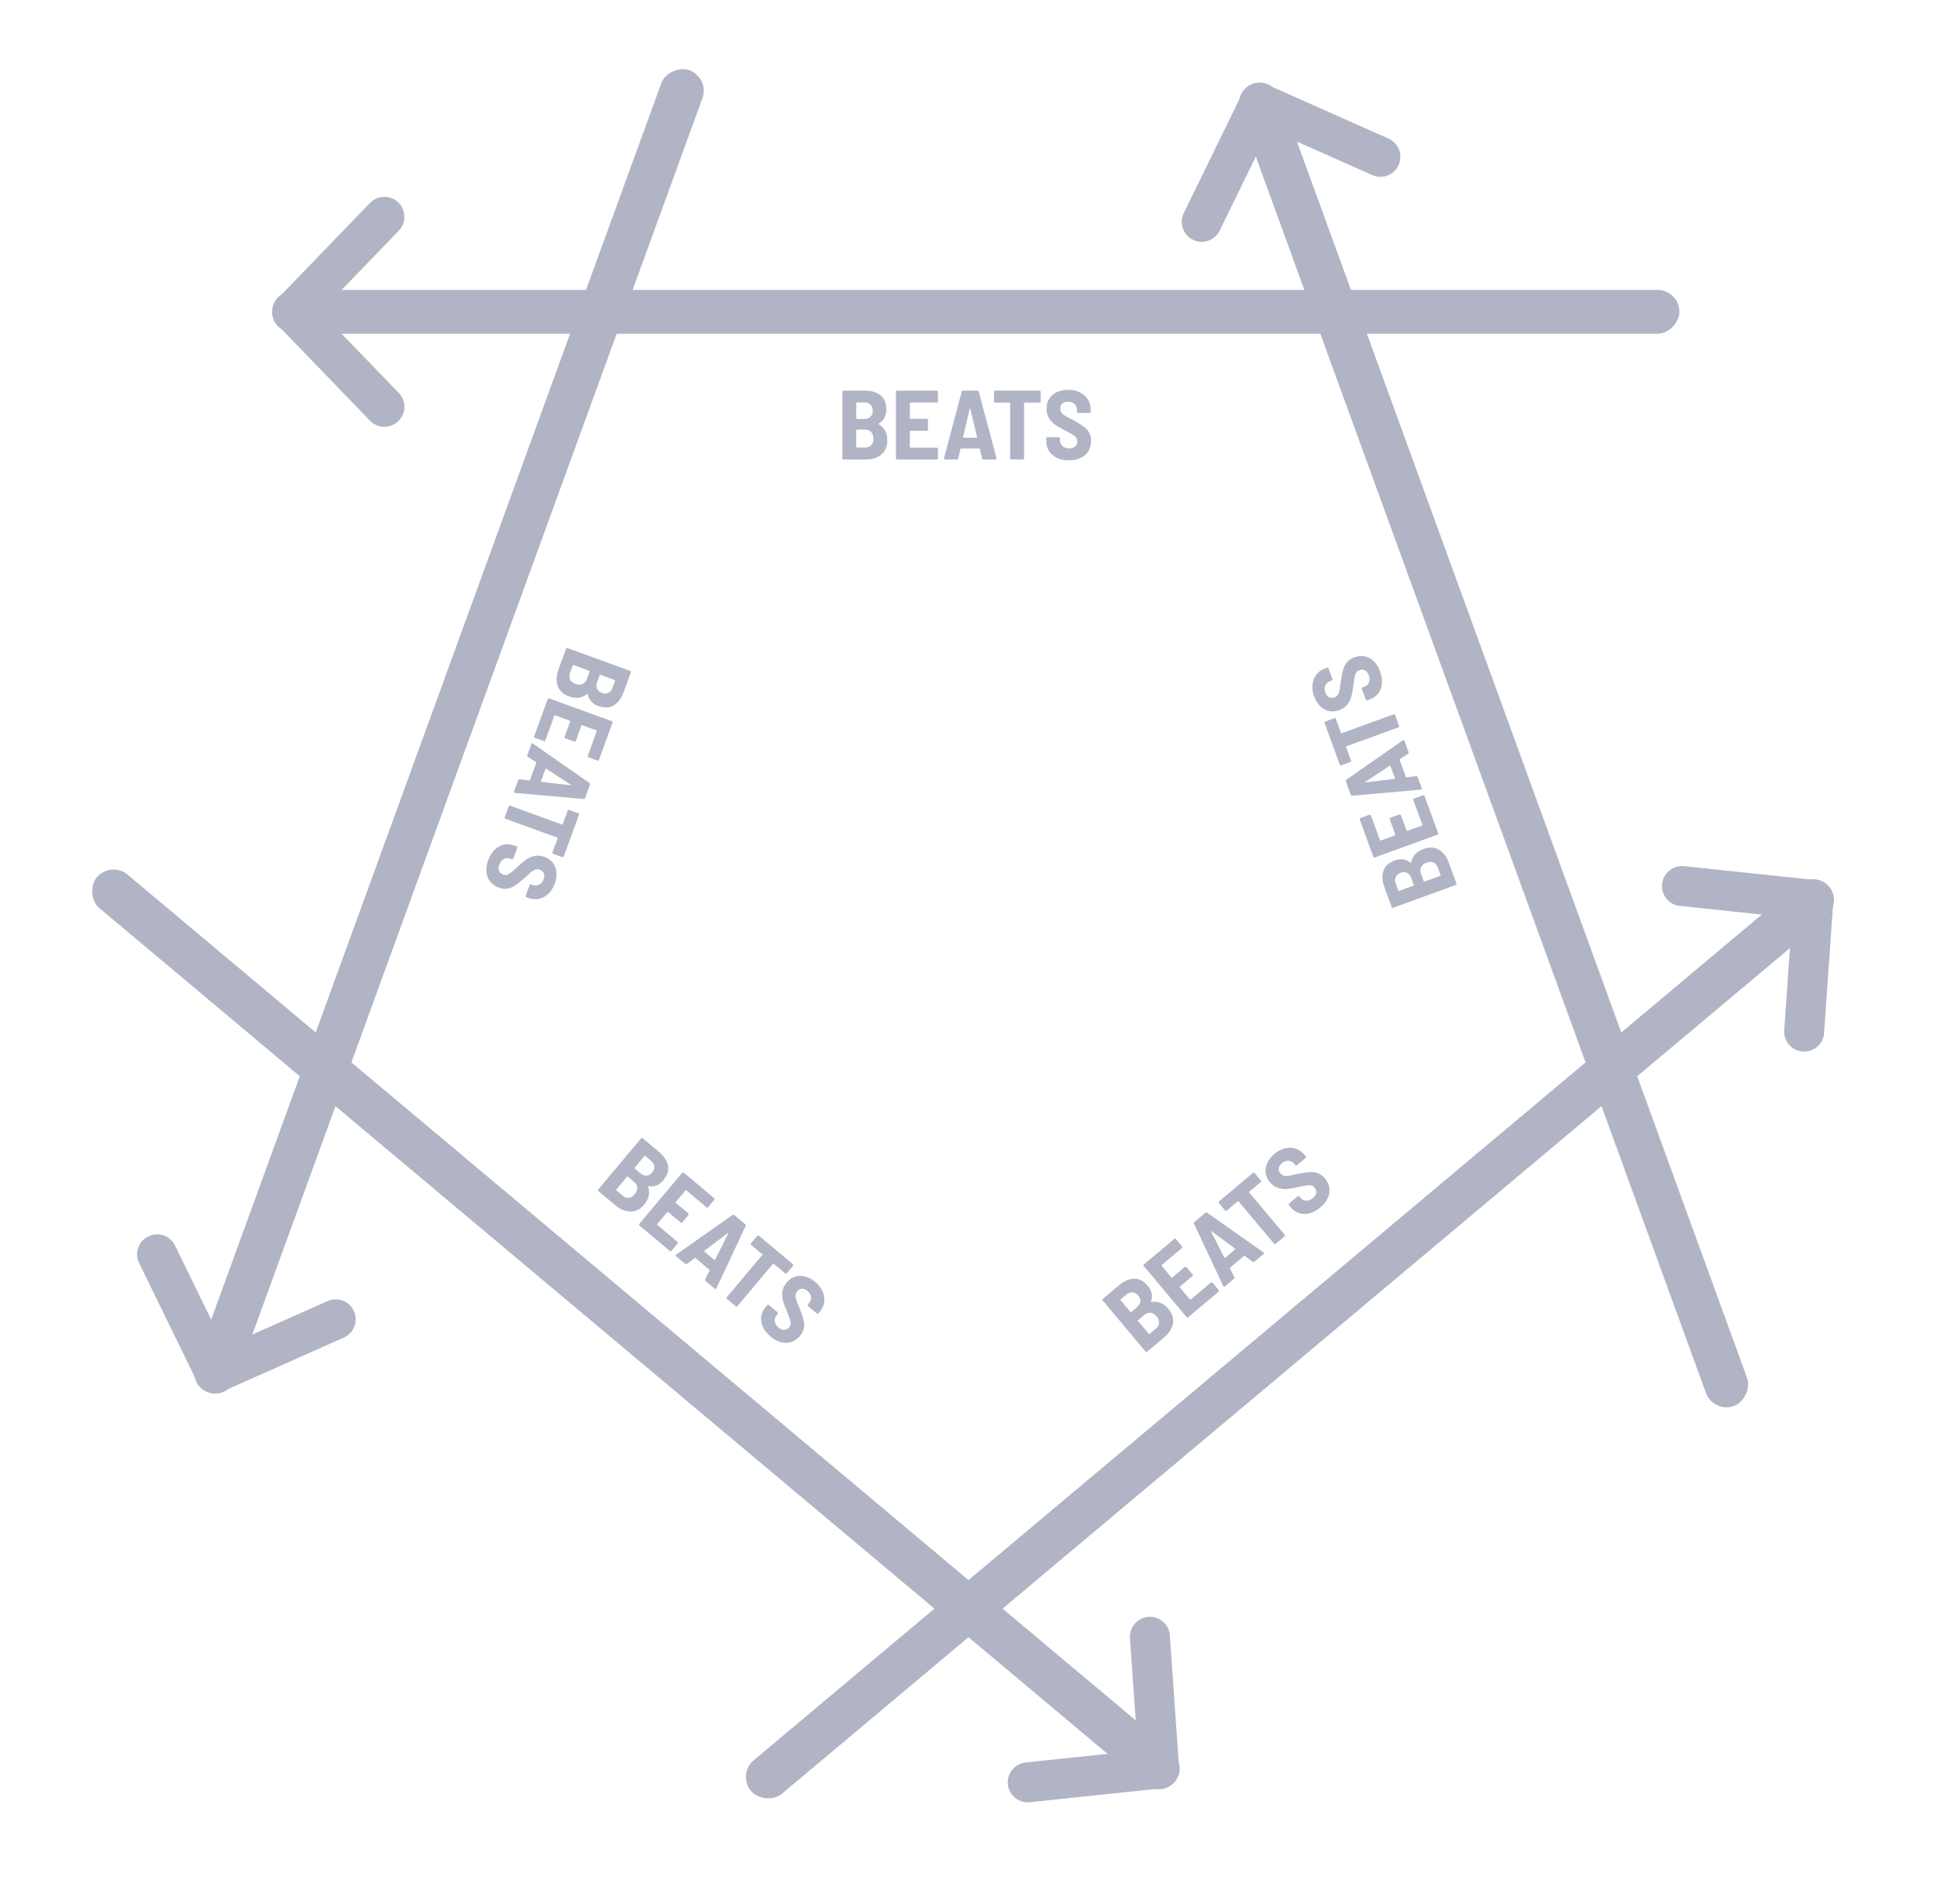 <svg width="118" height="116" viewBox="0 0 118 116" fill="none" xmlns="http://www.w3.org/2000/svg">
<g clip-path="url(#clip0_0_866)">
<rect width="85" height="2.667" rx="1.333" transform="matrix(-1 0 0 1 102.308 17.666)" fill="#B1B4C5"/>
<path fill-rule="evenodd" clip-rule="evenodd" d="M24.285 12.357C23.804 11.869 23.017 11.873 22.541 12.365L16.924 18.184C16.466 18.659 16.47 19.413 16.933 19.884C17.413 20.371 18.201 20.367 18.676 19.875L24.293 14.056C24.752 13.581 24.748 12.827 24.285 12.357Z" fill="#B1B4C5"/>
<path fill-rule="evenodd" clip-rule="evenodd" d="M24.285 25.643C24.748 25.173 24.752 24.419 24.293 23.944L18.676 18.125C18.201 17.633 17.413 17.629 16.933 18.116C16.47 18.587 16.466 19.341 16.924 19.816L22.541 25.635C23.017 26.127 23.804 26.131 24.285 25.643Z" fill="#B1B4C5"/>
<path d="M54.054 26.836C54.054 27.216 53.93 27.506 53.682 27.706C53.438 27.902 53.122 28 52.734 28H51.39C51.37 28 51.352 27.994 51.336 27.982C51.324 27.966 51.318 27.948 51.318 27.928V23.872C51.318 23.852 51.324 23.836 51.336 23.824C51.352 23.808 51.37 23.8 51.39 23.8H52.644C53.072 23.8 53.404 23.896 53.64 24.088C53.876 24.276 53.994 24.564 53.994 24.952C53.994 25.348 53.84 25.634 53.532 25.81C53.512 25.822 53.51 25.834 53.526 25.846C53.878 26.046 54.054 26.376 54.054 26.836ZM52.194 24.526C52.174 24.526 52.164 24.536 52.164 24.556V25.498C52.164 25.518 52.174 25.528 52.194 25.528H52.65C52.81 25.528 52.936 25.484 53.028 25.396C53.12 25.308 53.166 25.186 53.166 25.03C53.166 24.87 53.12 24.746 53.028 24.658C52.94 24.57 52.814 24.526 52.65 24.526H52.194ZM52.698 27.268C52.858 27.268 52.982 27.222 53.07 27.13C53.162 27.034 53.208 26.9 53.208 26.728C53.208 26.556 53.162 26.422 53.07 26.326C52.982 26.226 52.858 26.176 52.698 26.176H52.194C52.174 26.176 52.164 26.186 52.164 26.206V27.238C52.164 27.258 52.174 27.268 52.194 27.268H52.698ZM57.138 24.454C57.138 24.474 57.13 24.492 57.114 24.508C57.102 24.52 57.086 24.526 57.066 24.526H55.458C55.438 24.526 55.428 24.536 55.428 24.556V25.492C55.428 25.512 55.438 25.522 55.458 25.522H56.46C56.48 25.522 56.496 25.53 56.508 25.546C56.524 25.558 56.532 25.574 56.532 25.594V26.176C56.532 26.196 56.524 26.214 56.508 26.23C56.496 26.242 56.48 26.248 56.46 26.248H55.458C55.438 26.248 55.428 26.258 55.428 26.278V27.244C55.428 27.264 55.438 27.274 55.458 27.274H57.066C57.086 27.274 57.102 27.282 57.114 27.298C57.13 27.31 57.138 27.326 57.138 27.346V27.928C57.138 27.948 57.13 27.966 57.114 27.982C57.102 27.994 57.086 28 57.066 28H54.654C54.634 28 54.616 27.994 54.6 27.982C54.588 27.966 54.582 27.948 54.582 27.928V23.872C54.582 23.852 54.588 23.836 54.6 23.824C54.616 23.808 54.634 23.8 54.654 23.8H57.066C57.086 23.8 57.102 23.808 57.114 23.824C57.13 23.836 57.138 23.852 57.138 23.872V24.454ZM59.913 28C59.869 28 59.841 27.98 59.829 27.94L59.691 27.352C59.687 27.336 59.677 27.328 59.661 27.328H58.539C58.523 27.328 58.513 27.336 58.509 27.352L58.371 27.94C58.359 27.98 58.333 28 58.293 28H57.567C57.515 28 57.495 27.974 57.507 27.922L58.587 23.86C58.599 23.82 58.627 23.8 58.671 23.8H59.541C59.585 23.8 59.613 23.82 59.625 23.86L60.705 27.922L60.711 27.946C60.711 27.982 60.689 28 60.645 28H59.913ZM58.671 26.638C58.667 26.65 58.669 26.66 58.677 26.668C58.685 26.672 58.693 26.674 58.701 26.674H59.493C59.501 26.674 59.509 26.672 59.517 26.668C59.525 26.66 59.527 26.65 59.523 26.638L59.109 24.898C59.105 24.882 59.099 24.874 59.091 24.874C59.083 24.874 59.077 24.882 59.073 24.898L58.671 26.638ZM63.326 23.8C63.346 23.8 63.362 23.808 63.374 23.824C63.39 23.836 63.398 23.852 63.398 23.872V24.46C63.398 24.48 63.39 24.498 63.374 24.514C63.362 24.526 63.346 24.532 63.326 24.532H62.414C62.394 24.532 62.384 24.542 62.384 24.562V27.928C62.384 27.948 62.376 27.966 62.36 27.982C62.348 27.994 62.332 28 62.312 28H61.61C61.59 28 61.572 27.994 61.556 27.982C61.544 27.966 61.538 27.948 61.538 27.928V24.562C61.538 24.542 61.528 24.532 61.508 24.532H60.626C60.606 24.532 60.588 24.526 60.572 24.514C60.56 24.498 60.554 24.48 60.554 24.46V23.872C60.554 23.852 60.56 23.836 60.572 23.824C60.588 23.808 60.606 23.8 60.626 23.8H63.326ZM65.117 28.048C64.841 28.048 64.599 28 64.391 27.904C64.183 27.804 64.021 27.666 63.905 27.49C63.793 27.31 63.737 27.104 63.737 26.872V26.716C63.737 26.696 63.743 26.68 63.755 26.668C63.771 26.652 63.789 26.644 63.809 26.644H64.499C64.519 26.644 64.535 26.652 64.547 26.668C64.563 26.68 64.571 26.696 64.571 26.716V26.83C64.571 26.97 64.623 27.088 64.727 27.184C64.831 27.276 64.971 27.322 65.147 27.322C65.303 27.322 65.421 27.282 65.501 27.202C65.585 27.122 65.627 27.02 65.627 26.896C65.627 26.804 65.601 26.726 65.549 26.662C65.497 26.594 65.423 26.532 65.327 26.476C65.235 26.416 65.091 26.336 64.895 26.236C64.655 26.116 64.459 26.004 64.307 25.9C64.155 25.796 64.025 25.662 63.917 25.498C63.809 25.334 63.755 25.136 63.755 24.904C63.755 24.672 63.809 24.47 63.917 24.298C64.029 24.122 64.185 23.988 64.385 23.896C64.585 23.8 64.813 23.752 65.069 23.752C65.337 23.752 65.575 23.804 65.783 23.908C65.991 24.008 66.153 24.15 66.269 24.334C66.385 24.518 66.443 24.73 66.443 24.97V25.09C66.443 25.11 66.435 25.128 66.419 25.144C66.407 25.156 66.391 25.162 66.371 25.162H65.681C65.661 25.162 65.643 25.156 65.627 25.144C65.615 25.128 65.609 25.11 65.609 25.09V24.982C65.609 24.838 65.559 24.718 65.459 24.622C65.359 24.526 65.223 24.478 65.051 24.478C64.907 24.478 64.793 24.516 64.709 24.592C64.629 24.664 64.589 24.766 64.589 24.898C64.589 24.99 64.613 25.07 64.661 25.138C64.709 25.206 64.783 25.272 64.883 25.336C64.983 25.396 65.135 25.476 65.339 25.576L65.465 25.648C65.697 25.776 65.877 25.888 66.005 25.984C66.137 26.076 66.247 26.194 66.335 26.338C66.423 26.482 66.467 26.656 66.467 26.86C66.467 27.224 66.343 27.514 66.095 27.73C65.851 27.942 65.525 28.048 65.117 28.048Z" fill="#B1B4C5"/>
</g>
<g clip-path="url(#clip1_0_866)">
<rect x="6.753" y="52.439" width="85" height="2.667" rx="1.333" transform="rotate(40 6.753 52.439)" fill="#B1B4C5"/>
<path fill-rule="evenodd" clip-rule="evenodd" d="M69.936 98.523C70.617 98.458 71.218 98.968 71.266 99.65L71.828 107.719C71.874 108.377 71.386 108.952 70.729 109.015C70.048 109.08 69.447 108.571 69.399 107.888L68.837 99.82C68.791 99.161 69.278 98.586 69.936 98.523Z" fill="#B1B4C5"/>
<path fill-rule="evenodd" clip-rule="evenodd" d="M61.395 108.702C61.342 108.044 61.824 107.464 62.481 107.395L70.524 106.548C71.205 106.476 71.811 106.979 71.865 107.661C71.917 108.32 71.436 108.9 70.779 108.969L62.736 109.816C62.055 109.888 61.449 109.384 61.395 108.702Z" fill="#B1B4C5"/>
<path d="M39.245 73.397C39.001 73.688 38.719 73.831 38.401 73.824C38.088 73.818 37.783 73.689 37.486 73.44L36.456 72.576C36.441 72.563 36.431 72.547 36.426 72.528C36.427 72.508 36.434 72.49 36.447 72.475L39.054 69.368C39.067 69.352 39.082 69.344 39.099 69.343C39.121 69.341 39.14 69.346 39.156 69.359L40.116 70.165C40.444 70.44 40.637 70.727 40.694 71.026C40.754 71.322 40.659 71.618 40.41 71.915C40.156 72.219 39.854 72.339 39.505 72.275C39.482 72.272 39.472 72.28 39.477 72.299C39.618 72.679 39.541 73.045 39.245 73.397ZM39.305 70.432C39.29 70.419 39.276 70.42 39.263 70.436L38.657 71.157C38.644 71.172 38.646 71.186 38.661 71.199L39.01 71.493C39.133 71.595 39.258 71.643 39.385 71.634C39.512 71.626 39.625 71.562 39.726 71.443C39.828 71.32 39.873 71.196 39.859 71.069C39.848 70.945 39.78 70.83 39.654 70.725L39.305 70.432ZM37.929 72.856C38.051 72.959 38.176 73.004 38.302 72.99C38.434 72.975 38.556 72.902 38.666 72.77C38.777 72.639 38.828 72.506 38.819 72.374C38.816 72.241 38.753 72.123 38.63 72.02L38.244 71.696C38.229 71.683 38.215 71.684 38.202 71.7L37.539 72.49C37.526 72.505 37.527 72.519 37.542 72.532L37.929 72.856ZM43.138 73.554C43.126 73.57 43.108 73.578 43.085 73.58C43.068 73.582 43.052 73.576 43.037 73.563L41.805 72.53C41.79 72.517 41.776 72.518 41.763 72.533L41.161 73.25C41.148 73.266 41.15 73.28 41.165 73.293L41.932 73.937C41.948 73.95 41.955 73.966 41.954 73.986C41.958 74.005 41.954 74.023 41.941 74.038L41.567 74.484C41.554 74.499 41.537 74.508 41.514 74.51C41.497 74.511 41.481 74.506 41.466 74.493L40.698 73.849C40.683 73.836 40.669 73.837 40.656 73.853L40.035 74.593C40.022 74.608 40.023 74.622 40.039 74.635L41.27 75.668C41.286 75.681 41.293 75.698 41.292 75.718C41.296 75.737 41.292 75.754 41.279 75.77L40.905 76.216C40.892 76.231 40.875 76.24 40.852 76.242C40.835 76.243 40.819 76.237 40.804 76.225L38.956 74.674C38.941 74.661 38.931 74.645 38.926 74.626C38.928 74.606 38.934 74.588 38.947 74.573L41.554 71.466C41.567 71.45 41.582 71.442 41.599 71.44C41.622 71.438 41.641 71.444 41.656 71.457L43.504 73.007C43.519 73.02 43.526 73.036 43.525 73.056C43.529 73.076 43.525 73.093 43.513 73.109L43.138 73.554ZM42.985 78.055C42.951 78.026 42.943 77.993 42.959 77.955L43.231 77.416C43.239 77.401 43.236 77.388 43.224 77.378L42.364 76.657C42.352 76.647 42.339 76.646 42.326 76.656L41.842 77.018C41.807 77.04 41.775 77.039 41.744 77.013L41.188 76.547C41.148 76.513 41.15 76.481 41.192 76.448L44.63 74.031C44.665 74.008 44.7 74.011 44.733 74.039L45.4 74.598C45.434 74.626 45.442 74.66 45.426 74.698L43.642 78.504L43.631 78.526C43.608 78.554 43.58 78.553 43.546 78.525L42.985 78.055ZM42.909 76.213C42.898 76.22 42.893 76.229 42.894 76.24C42.898 76.248 42.903 76.255 42.909 76.26L43.516 76.769C43.522 76.774 43.529 76.778 43.538 76.78C43.549 76.779 43.557 76.772 43.562 76.761L44.363 75.162C44.37 75.147 44.371 75.137 44.365 75.132C44.359 75.126 44.349 75.129 44.336 75.138L42.909 76.213ZM48.3 77.031C48.315 77.044 48.322 77.061 48.321 77.081C48.325 77.1 48.321 77.118 48.309 77.133L47.931 77.583C47.918 77.599 47.9 77.607 47.877 77.609C47.861 77.611 47.844 77.605 47.829 77.592L47.13 77.006C47.115 76.993 47.101 76.994 47.088 77.01L44.925 79.588C44.912 79.603 44.894 79.612 44.871 79.614C44.855 79.616 44.838 79.61 44.823 79.597L44.285 79.146C44.27 79.133 44.26 79.117 44.256 79.097C44.257 79.077 44.264 79.06 44.276 79.044L46.44 76.466C46.453 76.451 46.452 76.436 46.436 76.424L45.761 75.857C45.745 75.844 45.736 75.828 45.731 75.808C45.732 75.788 45.739 75.77 45.752 75.755L46.13 75.305C46.143 75.29 46.158 75.281 46.175 75.28C46.197 75.278 46.216 75.283 46.231 75.296L48.3 77.031ZM46.941 81.437C46.729 81.259 46.575 81.067 46.477 80.86C46.382 80.649 46.347 80.439 46.371 80.23C46.401 80.02 46.49 79.826 46.639 79.649L46.74 79.529C46.753 79.514 46.767 79.505 46.784 79.504C46.807 79.502 46.826 79.507 46.841 79.52L47.37 79.964C47.385 79.977 47.392 79.993 47.391 80.013C47.396 80.032 47.392 80.05 47.379 80.065L47.305 80.153C47.215 80.26 47.179 80.384 47.197 80.524C47.218 80.661 47.296 80.787 47.43 80.9C47.55 81 47.666 81.045 47.779 81.035C47.895 81.028 47.992 80.977 48.072 80.882C48.131 80.811 48.161 80.735 48.163 80.653C48.166 80.567 48.15 80.472 48.112 80.367C48.08 80.262 48.021 80.108 47.935 79.906C47.829 79.66 47.751 79.448 47.701 79.27C47.651 79.093 47.638 78.907 47.661 78.712C47.683 78.517 47.769 78.33 47.918 78.153C48.067 77.975 48.239 77.855 48.432 77.793C48.631 77.73 48.837 77.727 49.049 77.785C49.264 77.841 49.469 77.95 49.665 78.115C49.871 78.287 50.02 78.48 50.112 78.693C50.207 78.904 50.24 79.117 50.211 79.332C50.181 79.547 50.089 79.747 49.935 79.931L49.858 80.023C49.845 80.038 49.827 80.047 49.805 80.049C49.788 80.05 49.772 80.045 49.756 80.032L49.228 79.588C49.213 79.576 49.203 79.559 49.198 79.54C49.199 79.52 49.206 79.502 49.219 79.487L49.288 79.404C49.381 79.294 49.42 79.17 49.405 79.032C49.39 78.894 49.317 78.77 49.185 78.659C49.075 78.567 48.963 78.523 48.85 78.527C48.742 78.531 48.646 78.583 48.561 78.684C48.502 78.755 48.469 78.831 48.462 78.914C48.455 78.997 48.469 79.095 48.505 79.209C48.543 79.319 48.608 79.478 48.7 79.686L48.75 79.822C48.846 80.069 48.911 80.27 48.948 80.426C48.99 80.582 48.998 80.743 48.973 80.91C48.948 81.076 48.87 81.238 48.739 81.394C48.505 81.673 48.223 81.816 47.894 81.822C47.571 81.827 47.253 81.699 46.941 81.437Z" fill="#B1B4C5"/>
</g>
<g clip-path="url(#clip2_0_866)">
<rect x="44.896" y="108.114" width="85" height="2.667" rx="1.333" transform="rotate(-40 44.896 108.114)" fill="#B1B4C5"/>
<path fill-rule="evenodd" clip-rule="evenodd" d="M101.251 53.894C101.306 53.212 101.912 52.709 102.592 52.78L110.636 53.627C111.292 53.697 111.774 54.276 111.722 54.935C111.667 55.617 111.061 56.12 110.381 56.049L102.337 55.201C101.681 55.132 101.199 54.552 101.251 53.894Z" fill="#B1B4C5"/>
<path fill-rule="evenodd" clip-rule="evenodd" d="M109.792 64.072C109.135 64.01 108.648 63.435 108.693 62.776L109.256 54.708C109.303 54.025 109.904 53.516 110.586 53.581C111.243 53.643 111.73 54.218 111.684 54.877L111.122 62.945C111.074 63.628 110.474 64.137 109.792 64.072Z" fill="#B1B4C5"/>
<path d="M71.177 79.755C71.422 80.047 71.513 80.348 71.452 80.661C71.391 80.968 71.212 81.246 70.914 81.496L69.885 82.359C69.87 82.372 69.852 82.379 69.832 82.38C69.812 82.376 69.796 82.366 69.783 82.351L67.176 79.244C67.163 79.228 67.158 79.212 67.159 79.195C67.161 79.173 67.17 79.155 67.185 79.142L68.146 78.336C68.474 78.061 68.79 77.921 69.094 77.916C69.395 77.909 69.671 78.054 69.92 78.351C70.175 78.654 70.241 78.972 70.118 79.305C70.11 79.327 70.117 79.338 70.137 79.337C70.535 79.263 70.882 79.403 71.177 79.755ZM68.268 79.181C68.252 79.194 68.251 79.208 68.264 79.224L68.87 79.945C68.882 79.961 68.897 79.962 68.912 79.949L69.261 79.656C69.384 79.553 69.452 79.438 69.466 79.312C69.48 79.185 69.437 79.062 69.336 78.943C69.233 78.82 69.118 78.755 68.992 78.746C68.868 78.736 68.743 78.783 68.617 78.888L68.268 79.181ZM70.416 80.958C70.539 80.855 70.604 80.74 70.613 80.613C70.621 80.481 70.57 80.348 70.46 80.216C70.349 80.085 70.228 80.012 70.096 79.997C69.964 79.977 69.837 80.019 69.714 80.121L69.328 80.445C69.313 80.458 69.312 80.472 69.325 80.488L69.988 81.278C70.001 81.294 70.015 81.295 70.03 81.282L70.416 80.958ZM72.008 75.949C72.021 75.964 72.027 75.983 72.025 76.005C72.023 76.022 72.015 76.037 72 76.05L70.768 77.084C70.752 77.097 70.751 77.111 70.764 77.126L71.366 77.843C71.379 77.858 71.393 77.859 71.408 77.847L72.176 77.203C72.191 77.19 72.208 77.186 72.228 77.19C72.248 77.189 72.264 77.196 72.277 77.211L72.651 77.657C72.664 77.673 72.669 77.692 72.668 77.714C72.666 77.731 72.658 77.746 72.642 77.759L71.875 78.403C71.859 78.416 71.858 78.43 71.871 78.445L72.492 79.185C72.505 79.2 72.519 79.202 72.534 79.189L73.766 78.155C73.781 78.142 73.799 78.138 73.818 78.143C73.838 78.142 73.855 78.149 73.868 78.164L74.242 78.61C74.254 78.625 74.26 78.644 74.258 78.667C74.256 78.683 74.248 78.698 74.233 78.711L72.385 80.262C72.37 80.275 72.352 80.281 72.332 80.283C72.313 80.278 72.296 80.268 72.284 80.253L69.676 77.146C69.664 77.13 69.658 77.114 69.659 77.097C69.661 77.075 69.67 77.057 69.685 77.044L71.533 75.494C71.548 75.481 71.566 75.477 71.585 75.481C71.605 75.48 71.622 75.487 71.634 75.503L72.008 75.949ZM76.414 76.881C76.38 76.909 76.346 76.912 76.311 76.889L75.827 76.527C75.814 76.518 75.801 76.518 75.789 76.528L74.929 77.249C74.917 77.26 74.915 77.272 74.922 77.287L75.194 77.826C75.211 77.865 75.204 77.897 75.173 77.922L74.617 78.389C74.577 78.422 74.545 78.415 74.521 78.368L72.737 74.562C72.72 74.524 72.729 74.49 72.763 74.462L73.429 73.903C73.463 73.874 73.497 73.872 73.532 73.895L76.97 76.312L76.99 76.327C77.014 76.354 77.008 76.382 76.975 76.41L76.414 76.881ZM74.587 76.636C74.592 76.648 74.6 76.654 74.611 76.655C74.62 76.653 74.627 76.65 74.633 76.644L75.24 76.135C75.246 76.13 75.251 76.123 75.254 76.115C75.255 76.104 75.25 76.095 75.24 76.088L73.804 75.022C73.791 75.012 73.781 75.01 73.775 75.015C73.769 75.02 73.769 75.03 73.776 75.045L74.587 76.636ZM76.329 71.47C76.344 71.457 76.362 71.453 76.381 71.457C76.401 71.456 76.418 71.463 76.43 71.478L76.808 71.929C76.821 71.944 76.827 71.963 76.825 71.986C76.823 72.003 76.815 72.017 76.799 72.03L76.101 72.617C76.086 72.629 76.084 72.644 76.097 72.659L78.261 75.237C78.274 75.253 78.279 75.272 78.277 75.294C78.276 75.311 78.267 75.326 78.252 75.339L77.714 75.79C77.699 75.803 77.681 75.81 77.661 75.811C77.642 75.806 77.626 75.796 77.613 75.781L75.449 73.203C75.436 73.187 75.422 73.186 75.407 73.199L74.731 73.766C74.716 73.779 74.698 73.786 74.678 73.787C74.659 73.782 74.643 73.772 74.63 73.757L74.252 73.306C74.239 73.291 74.233 73.275 74.235 73.258C74.237 73.236 74.245 73.218 74.261 73.205L76.329 71.47ZM80.431 73.573C80.22 73.75 80.004 73.869 79.783 73.929C79.559 73.986 79.346 73.985 79.144 73.924C78.943 73.858 78.767 73.737 78.618 73.559L78.518 73.439C78.505 73.424 78.499 73.408 78.501 73.391C78.503 73.368 78.511 73.351 78.527 73.338L79.055 72.894C79.071 72.882 79.088 72.877 79.108 72.882C79.127 72.881 79.144 72.888 79.157 72.903L79.23 72.991C79.32 73.098 79.436 73.155 79.577 73.162C79.716 73.165 79.853 73.11 79.988 72.997C80.107 72.897 80.172 72.79 80.182 72.678C80.195 72.562 80.161 72.457 80.082 72.362C80.022 72.292 79.952 72.249 79.871 72.233C79.788 72.215 79.691 72.215 79.582 72.234C79.473 72.247 79.311 72.278 79.097 72.327C78.835 72.39 78.613 72.43 78.43 72.448C78.247 72.466 78.061 72.447 77.873 72.391C77.685 72.334 77.516 72.218 77.367 72.04C77.218 71.862 77.129 71.673 77.102 71.471C77.074 71.265 77.108 71.062 77.202 70.863C77.293 70.66 77.437 70.477 77.633 70.313C77.838 70.14 78.054 70.027 78.28 69.973C78.504 69.916 78.719 69.921 78.926 69.987C79.134 70.053 79.314 70.179 79.469 70.362L79.546 70.454C79.558 70.47 79.564 70.489 79.562 70.511C79.561 70.528 79.552 70.543 79.537 70.556L79.008 70.999C78.993 71.012 78.975 71.019 78.955 71.02C78.936 71.016 78.92 71.006 78.907 70.99L78.837 70.908C78.745 70.797 78.629 70.738 78.491 70.728C78.353 70.719 78.218 70.77 78.086 70.88C77.976 70.973 77.913 71.075 77.897 71.188C77.882 71.294 77.917 71.398 78.002 71.499C78.061 71.57 78.131 71.615 78.211 71.637C78.292 71.658 78.391 71.661 78.509 71.646C78.624 71.627 78.792 71.591 79.012 71.536L79.155 71.51C79.415 71.459 79.625 71.43 79.785 71.421C79.945 71.406 80.105 71.426 80.265 71.48C80.425 71.534 80.571 71.639 80.702 71.795C80.936 72.074 81.027 72.376 80.976 72.701C80.925 73.02 80.744 73.311 80.431 73.573Z" fill="#B1B4C5"/>
</g>
<g clip-path="url(#clip3_0_866)">
<rect x="104.378" y="86.126" width="85" height="2.667" rx="1.333" transform="rotate(-110 104.378 86.126)" fill="#B1B4C5"/>
<path fill-rule="evenodd" clip-rule="evenodd" d="M72.703 14.624C72.08 14.34 71.814 13.598 72.115 12.983L75.662 5.715C75.951 5.122 76.661 4.867 77.261 5.142C77.884 5.426 78.15 6.168 77.85 6.783L74.303 14.051C74.013 14.644 73.303 14.899 72.703 14.624Z" fill="#B1B4C5"/>
<path fill-rule="evenodd" clip-rule="evenodd" d="M85.189 10.08C84.905 10.676 84.198 10.938 83.595 10.669L76.205 7.381C75.58 7.103 75.307 6.364 75.601 5.746C75.885 5.15 76.592 4.888 77.195 5.157L84.584 8.445C85.21 8.723 85.483 9.462 85.189 10.08Z" fill="#B1B4C5"/>
<path d="M86.718 51.73C87.076 51.6 87.39 51.617 87.663 51.782C87.931 51.944 88.131 52.208 88.264 52.572L88.723 53.835C88.73 53.854 88.731 53.873 88.725 53.892C88.714 53.909 88.699 53.921 88.68 53.927L84.869 55.315C84.85 55.322 84.833 55.321 84.818 55.314C84.797 55.305 84.784 55.29 84.777 55.272L84.348 54.093C84.201 53.691 84.178 53.346 84.278 53.059C84.374 52.773 84.604 52.563 84.969 52.431C85.341 52.295 85.662 52.342 85.933 52.571C85.951 52.586 85.963 52.584 85.969 52.565C86.036 52.166 86.286 51.887 86.718 51.73ZM85.184 54.268C85.191 54.287 85.204 54.293 85.222 54.286L86.108 53.964C86.126 53.957 86.132 53.944 86.126 53.925L85.969 53.497C85.915 53.346 85.83 53.243 85.716 53.187C85.602 53.13 85.472 53.129 85.325 53.182C85.175 53.237 85.074 53.322 85.023 53.439C84.97 53.552 84.972 53.685 85.028 53.839L85.184 54.268ZM87.588 52.856C87.533 52.706 87.448 52.605 87.331 52.554C87.21 52.5 87.068 52.503 86.906 52.562C86.745 52.621 86.635 52.71 86.576 52.829C86.512 52.946 86.507 53.08 86.562 53.23L86.734 53.703C86.741 53.722 86.754 53.728 86.773 53.721L87.743 53.368C87.761 53.362 87.767 53.349 87.76 53.33L87.588 52.856ZM83.425 49.647C83.444 49.64 83.464 49.641 83.484 49.651C83.5 49.658 83.511 49.671 83.518 49.69L84.068 51.201C84.075 51.22 84.087 51.226 84.106 51.219L84.986 50.899C85.004 50.892 85.01 50.879 85.004 50.86L84.661 49.919C84.654 49.9 84.656 49.882 84.667 49.865C84.673 49.846 84.685 49.833 84.704 49.826L85.251 49.627C85.27 49.62 85.289 49.622 85.31 49.632C85.325 49.639 85.336 49.652 85.343 49.67L85.686 50.612C85.693 50.631 85.706 50.637 85.724 50.63L86.632 50.3C86.651 50.293 86.657 50.28 86.65 50.261L86.1 48.75C86.093 48.731 86.095 48.714 86.106 48.697C86.112 48.678 86.124 48.665 86.143 48.658L86.69 48.459C86.709 48.452 86.728 48.453 86.749 48.463C86.764 48.47 86.775 48.483 86.782 48.502L87.607 50.768C87.614 50.787 87.615 50.806 87.609 50.825C87.598 50.842 87.583 50.854 87.564 50.861L83.753 52.248C83.734 52.255 83.717 52.255 83.701 52.247C83.681 52.238 83.667 52.224 83.66 52.205L82.835 49.938C82.829 49.919 82.831 49.902 82.842 49.885C82.847 49.866 82.86 49.853 82.879 49.846L83.425 49.647ZM85.808 45.826C85.823 45.867 85.814 45.901 85.781 45.926L85.275 46.256C85.262 46.266 85.258 46.278 85.263 46.293L85.647 47.347C85.652 47.362 85.663 47.369 85.68 47.367L86.279 47.296C86.321 47.293 86.349 47.311 86.362 47.348L86.611 48.031C86.629 48.08 86.611 48.107 86.558 48.114L82.371 48.488C82.33 48.49 82.302 48.471 82.286 48.43L81.989 47.612C81.974 47.571 81.983 47.538 82.016 47.513L85.464 45.109L85.485 45.095C85.519 45.082 85.543 45.097 85.558 45.138L85.808 45.826ZM84.953 47.459C84.966 47.459 84.975 47.453 84.979 47.443C84.98 47.434 84.98 47.426 84.977 47.419L84.706 46.674C84.703 46.667 84.699 46.66 84.692 46.654C84.682 46.649 84.672 46.651 84.662 46.658L83.168 47.643C83.155 47.652 83.149 47.66 83.152 47.668C83.155 47.675 83.164 47.678 83.181 47.676L84.953 47.459ZM80.694 44.055C80.687 44.036 80.689 44.019 80.7 44.002C80.706 43.983 80.718 43.97 80.737 43.963L81.29 43.762C81.308 43.755 81.328 43.756 81.349 43.766C81.364 43.773 81.375 43.786 81.382 43.805L81.694 44.662C81.701 44.681 81.714 44.686 81.732 44.68L84.895 43.528C84.914 43.522 84.934 43.523 84.954 43.532C84.97 43.54 84.981 43.553 84.988 43.571L85.228 44.231C85.235 44.25 85.235 44.269 85.229 44.288C85.218 44.305 85.204 44.316 85.185 44.323L82.022 45.475C82.003 45.481 81.997 45.494 82.004 45.513L82.305 46.342C82.312 46.361 82.313 46.38 82.307 46.399C82.296 46.416 82.281 46.427 82.262 46.434L81.71 46.635C81.691 46.642 81.674 46.642 81.659 46.635C81.638 46.625 81.624 46.611 81.618 46.592L80.694 44.055ZM84.074 40.919C84.168 41.179 84.206 41.423 84.186 41.651C84.164 41.881 84.089 42.08 83.964 42.249C83.833 42.416 83.659 42.539 83.441 42.618L83.294 42.672C83.275 42.679 83.258 42.678 83.243 42.671C83.222 42.662 83.208 42.648 83.202 42.629L82.966 41.98C82.959 41.962 82.961 41.944 82.972 41.927C82.978 41.908 82.99 41.895 83.009 41.888L83.116 41.849C83.247 41.801 83.34 41.712 83.395 41.581C83.446 41.452 83.441 41.305 83.381 41.14C83.328 40.993 83.25 40.896 83.147 40.848C83.043 40.796 82.933 40.792 82.817 40.834C82.73 40.866 82.666 40.917 82.623 40.988C82.577 41.06 82.544 41.15 82.525 41.26C82.5 41.367 82.474 41.529 82.447 41.748C82.416 42.014 82.378 42.237 82.332 42.415C82.286 42.594 82.205 42.762 82.088 42.919C81.971 43.077 81.803 43.195 81.585 43.275C81.367 43.354 81.159 43.372 80.96 43.33C80.756 43.285 80.577 43.184 80.422 43.027C80.264 42.872 80.141 42.675 80.053 42.434C79.961 42.182 79.929 41.941 79.955 41.71C79.978 41.48 80.056 41.279 80.189 41.107C80.323 40.935 80.502 40.808 80.728 40.726L80.84 40.685C80.859 40.678 80.879 40.68 80.899 40.689C80.915 40.696 80.926 40.709 80.933 40.728L81.169 41.377C81.175 41.395 81.176 41.414 81.17 41.434C81.159 41.45 81.144 41.462 81.126 41.469L81.024 41.506C80.889 41.555 80.793 41.643 80.737 41.77C80.681 41.897 80.683 42.041 80.741 42.203C80.791 42.338 80.865 42.432 80.966 42.485C81.061 42.535 81.17 42.538 81.294 42.493C81.381 42.462 81.448 42.412 81.495 42.343C81.543 42.275 81.579 42.183 81.605 42.067C81.627 41.952 81.65 41.782 81.675 41.556L81.699 41.413C81.74 41.151 81.784 40.944 81.83 40.791C81.872 40.636 81.945 40.492 82.05 40.36C82.155 40.228 82.304 40.127 82.496 40.057C82.838 39.933 83.152 39.95 83.44 40.109C83.723 40.266 83.934 40.536 84.074 40.919Z" fill="#B1B4C5"/>
</g>
<g clip-path="url(#clip4_0_866)">
<rect x="43.246" y="4.734" width="85" height="2.667" rx="1.333" transform="rotate(110 43.246 4.734)" fill="#B1B4C5"/>
<path fill-rule="evenodd" clip-rule="evenodd" d="M21.55 79.868C21.845 80.486 21.571 81.225 20.946 81.503L13.557 84.791C12.954 85.059 12.246 84.798 11.963 84.201C11.669 83.584 11.942 82.845 12.567 82.566L19.956 79.278C20.56 79.01 21.267 79.271 21.55 79.868Z" fill="#B1B4C5"/>
<path fill-rule="evenodd" clip-rule="evenodd" d="M9.065 75.323C9.665 75.049 10.375 75.303 10.664 75.897L14.211 83.165C14.512 83.78 14.246 84.522 13.623 84.806C13.023 85.081 12.313 84.826 12.024 84.233L8.476 76.964C8.176 76.349 8.442 75.608 9.065 75.323Z" fill="#B1B4C5"/>
<path d="M34.665 42.434C34.308 42.304 34.078 42.089 33.974 41.787C33.874 41.491 33.89 41.16 34.023 40.796L34.482 39.533C34.489 39.514 34.501 39.499 34.517 39.488C34.537 39.483 34.556 39.483 34.574 39.49L38.386 40.877C38.405 40.884 38.418 40.895 38.425 40.91C38.434 40.931 38.436 40.951 38.429 40.969L38 42.148C37.854 42.55 37.65 42.829 37.389 42.985C37.131 43.143 36.82 43.155 36.456 43.022C36.084 42.887 35.867 42.644 35.807 42.295C35.803 42.272 35.792 42.266 35.776 42.277C35.467 42.539 35.097 42.592 34.665 42.434ZM37.472 41.477C37.478 41.458 37.472 41.445 37.454 41.438L36.569 41.116C36.55 41.109 36.537 41.115 36.53 41.134L36.374 41.562C36.319 41.713 36.318 41.846 36.369 41.963C36.42 42.079 36.519 42.164 36.666 42.218C36.816 42.272 36.948 42.272 37.062 42.215C37.175 42.163 37.26 42.059 37.316 41.905L37.472 41.477ZM34.723 41.012C34.668 41.163 34.669 41.295 34.725 41.409C34.784 41.529 34.894 41.617 35.056 41.676C35.217 41.735 35.359 41.738 35.481 41.684C35.605 41.636 35.694 41.536 35.749 41.386L35.921 40.912C35.928 40.894 35.922 40.881 35.903 40.874L34.934 40.521C34.915 40.514 34.902 40.52 34.895 40.539L34.723 41.012ZM35.849 46.147C35.83 46.14 35.816 46.126 35.806 46.106C35.799 46.09 35.799 46.073 35.805 46.054L36.355 44.544C36.362 44.525 36.356 44.512 36.337 44.505L35.458 44.185C35.439 44.178 35.426 44.184 35.419 44.203L35.077 45.144C35.07 45.163 35.057 45.175 35.038 45.181C35.021 45.192 35.003 45.194 34.984 45.187L34.438 44.988C34.419 44.981 34.405 44.968 34.395 44.947C34.388 44.932 34.388 44.915 34.395 44.896L34.737 43.955C34.744 43.936 34.738 43.923 34.719 43.916L33.812 43.586C33.793 43.579 33.78 43.585 33.773 43.604L33.223 45.115C33.216 45.133 33.203 45.146 33.184 45.151C33.167 45.162 33.15 45.164 33.131 45.158L32.584 44.959C32.565 44.952 32.551 44.938 32.541 44.918C32.534 44.902 32.534 44.885 32.541 44.866L33.366 42.6C33.373 42.581 33.385 42.566 33.401 42.555C33.42 42.549 33.439 42.55 33.458 42.557L37.27 43.944C37.288 43.951 37.301 43.962 37.309 43.977C37.318 43.998 37.319 44.017 37.313 44.036L36.488 46.303C36.481 46.322 36.468 46.334 36.449 46.34C36.432 46.351 36.414 46.353 36.395 46.346L35.849 46.147ZM31.567 47.542C31.582 47.501 31.61 47.481 31.652 47.483L32.252 47.555C32.268 47.557 32.279 47.55 32.285 47.535L32.669 46.481C32.674 46.466 32.67 46.453 32.656 46.444L32.151 46.113C32.117 46.089 32.108 46.057 32.121 46.02L32.37 45.337C32.387 45.288 32.419 45.279 32.463 45.308L35.911 47.712C35.944 47.737 35.954 47.77 35.939 47.811L35.641 48.629C35.626 48.67 35.598 48.69 35.556 48.687L31.369 48.313L31.345 48.31C31.311 48.298 31.302 48.271 31.317 48.23L31.567 47.542ZM33.272 46.841C33.262 46.833 33.252 46.831 33.242 46.836C33.235 46.842 33.23 46.849 33.228 46.856L32.957 47.601C32.954 47.608 32.953 47.617 32.954 47.625C32.959 47.636 32.968 47.641 32.98 47.641L34.757 47.847C34.773 47.849 34.783 47.846 34.786 47.839C34.788 47.831 34.783 47.823 34.769 47.813L33.272 46.841ZM34.346 52.186C34.34 52.205 34.327 52.217 34.307 52.223C34.291 52.234 34.273 52.236 34.254 52.229L33.702 52.028C33.683 52.021 33.669 52.007 33.659 51.987C33.652 51.971 33.652 51.954 33.658 51.936L33.97 51.079C33.977 51.06 33.971 51.047 33.953 51.04L30.79 49.889C30.771 49.882 30.756 49.868 30.747 49.848C30.74 49.833 30.74 49.816 30.746 49.797L30.986 49.137C30.993 49.118 31.005 49.103 31.022 49.092C31.041 49.087 31.06 49.087 31.079 49.094L34.242 50.245C34.261 50.252 34.273 50.246 34.28 50.227L34.582 49.398C34.589 49.38 34.601 49.365 34.617 49.354C34.636 49.348 34.655 49.349 34.674 49.355L35.227 49.556C35.246 49.563 35.258 49.575 35.266 49.59C35.275 49.61 35.277 49.63 35.27 49.649L34.346 52.186ZM29.742 52.416C29.837 52.156 29.964 51.945 30.126 51.783C30.291 51.621 30.476 51.517 30.681 51.468C30.888 51.424 31.101 51.442 31.319 51.521L31.466 51.575C31.485 51.581 31.497 51.593 31.505 51.608C31.514 51.628 31.516 51.648 31.509 51.667L31.273 52.315C31.266 52.334 31.253 52.346 31.234 52.352C31.217 52.363 31.199 52.365 31.18 52.358L31.073 52.319C30.942 52.271 30.813 52.28 30.687 52.345C30.565 52.411 30.474 52.527 30.414 52.692C30.361 52.839 30.358 52.963 30.406 53.066C30.452 53.172 30.534 53.247 30.65 53.289C30.737 53.32 30.819 53.323 30.897 53.296C30.978 53.27 31.062 53.222 31.148 53.151C31.235 53.085 31.36 52.977 31.521 52.827C31.716 52.642 31.888 52.496 32.038 52.389C32.187 52.282 32.358 52.206 32.549 52.16C32.74 52.115 32.944 52.132 33.162 52.211C33.38 52.291 33.552 52.41 33.676 52.571C33.803 52.736 33.876 52.928 33.894 53.148C33.916 53.369 33.883 53.599 33.795 53.84C33.704 54.092 33.574 54.298 33.405 54.458C33.239 54.619 33.051 54.722 32.838 54.769C32.626 54.815 32.407 54.797 32.181 54.715L32.068 54.673C32.049 54.667 32.035 54.653 32.026 54.632C32.019 54.617 32.018 54.6 32.025 54.581L32.261 53.933C32.268 53.914 32.28 53.899 32.297 53.888C32.316 53.882 32.335 53.883 32.353 53.89L32.455 53.927C32.59 53.976 32.72 53.97 32.844 53.909C32.969 53.848 33.06 53.736 33.119 53.575C33.169 53.439 33.172 53.319 33.129 53.214C33.089 53.115 33.007 53.042 32.883 52.997C32.796 52.965 32.713 52.961 32.633 52.983C32.552 53.004 32.465 53.051 32.371 53.123C32.28 53.197 32.153 53.312 31.989 53.47L31.878 53.564C31.679 53.738 31.512 53.869 31.378 53.956C31.246 54.049 31.098 54.112 30.932 54.145C30.767 54.179 30.588 54.16 30.397 54.091C30.055 53.966 29.825 53.75 29.706 53.444C29.591 53.142 29.603 52.799 29.742 52.416Z" fill="#B1B4C5"/>
</g>
<defs>
<clipPath id="clip0_0_866">
<rect width="88" height="21" fill="white" transform="translate(15 11)"/>
</clipPath>
<clipPath id="clip1_0_866">
<rect width="88" height="22" fill="white" transform="translate(14.365 42.291) rotate(40)"/>
</clipPath>
<clipPath id="clip2_0_866">
<rect width="88" height="22" fill="white" transform="translate(36.223 98.856) rotate(-40)"/>
</clipPath>
<clipPath id="clip3_0_866">
<rect width="88" height="22" fill="white" transform="translate(92.712 91.109) rotate(-110)"/>
</clipPath>
<clipPath id="clip4_0_866">
<rect width="88" height="22" fill="white" transform="translate(55.386 8.416) rotate(110)"/>
</clipPath>
</defs>
</svg>

